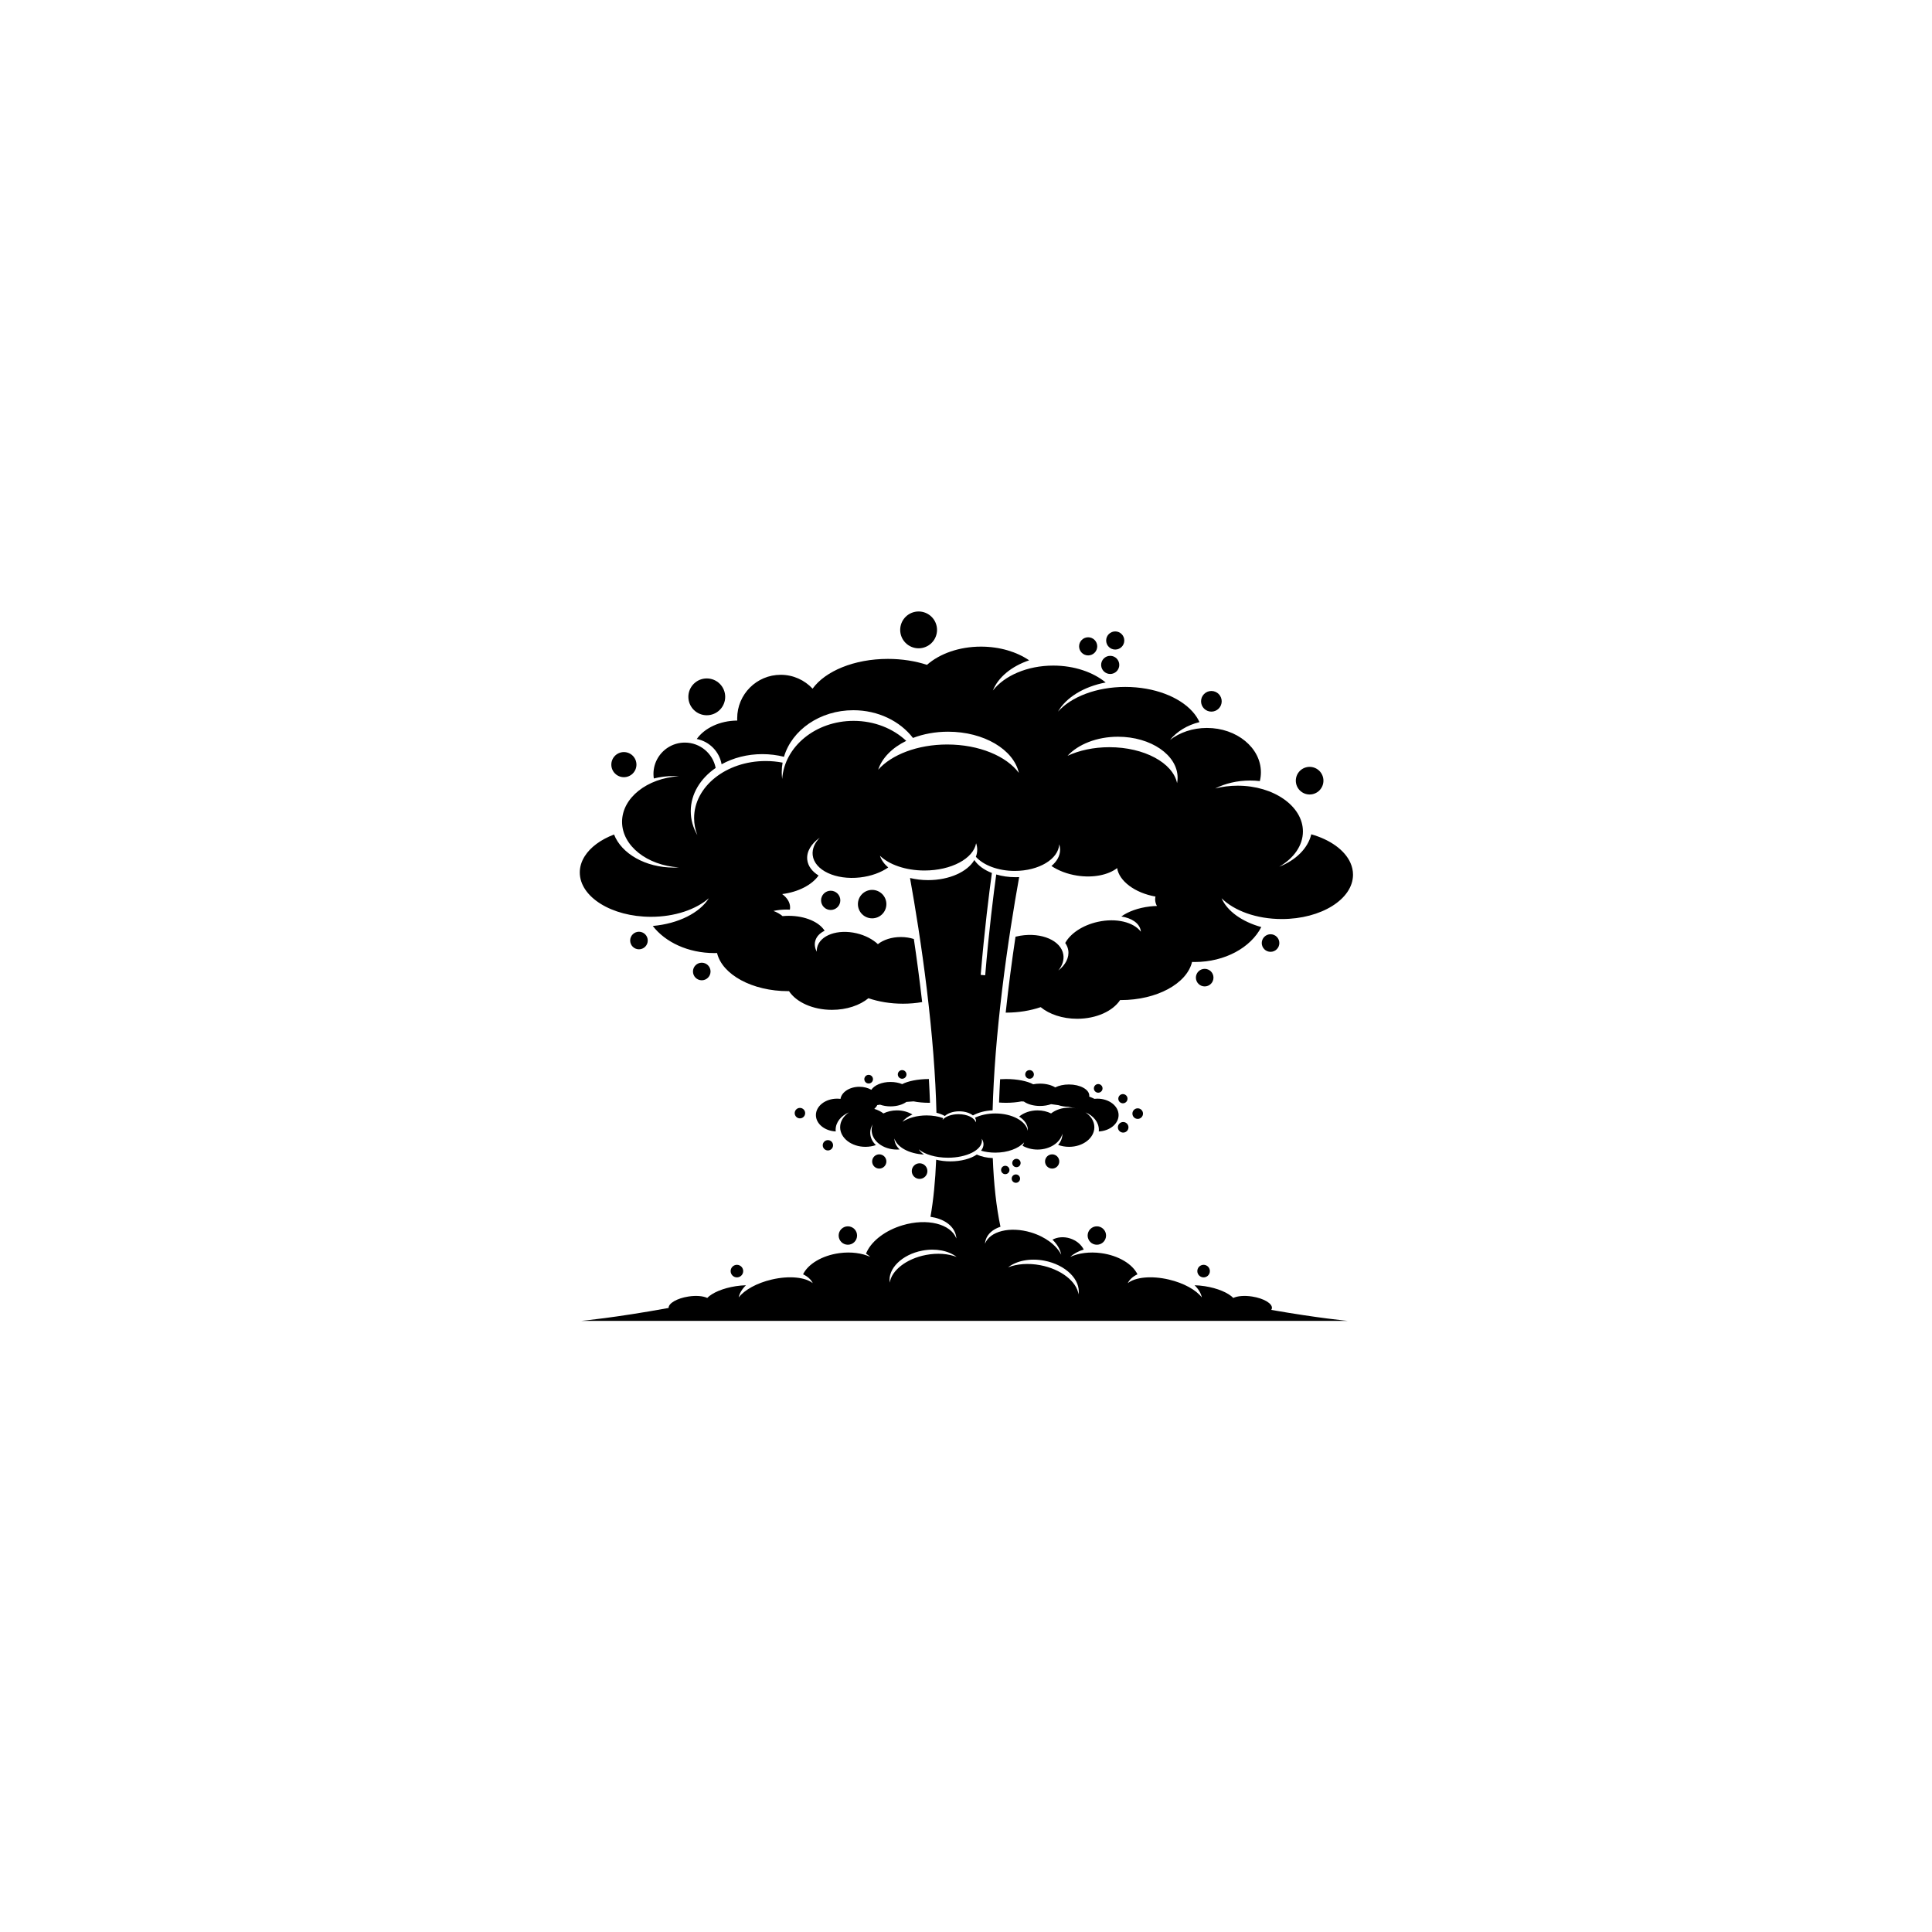 <?xml version="1.0" encoding="UTF-8"?><svg xmlns="http://www.w3.org/2000/svg" xmlns:xlink="http://www.w3.org/1999/xlink" width="768" zoomAndPan="magnify" viewBox="0 0 768 768" height="768" preserveAspectRatio="xMidYMid meet" version="1.0"><defs><clipPath id="clip-0"><path d="M 230.398 458 L 536 458 L 536 525.07 L 230.398 525.07 Z M 230.398 458 " clip-rule="nonzero"/></clipPath><clipPath id="clip-1"><path d="M 230.398 257 L 537.898 257 L 537.898 405 L 230.398 405 Z M 230.398 257 " clip-rule="nonzero"/></clipPath><clipPath id="clip-2"><path d="M 357 243.07 L 373 243.07 L 373 258 L 357 258 Z M 357 243.07 " clip-rule="nonzero"/></clipPath></defs><g clip-path="url(#clip-0)"><path fill="rgb(0%, 0%, 0%)" d="M 421.84 498.758 C 420.02 495.074 415.57 491.629 409.801 489.902 C 401.473 487.414 393.465 489.426 391.551 494.391 C 391.582 493.91 391.664 493.434 391.805 492.965 C 392.555 490.457 394.738 488.625 397.699 487.648 C 396.059 479.883 395.039 470.773 394.648 460.352 C 392.289 460.277 390.105 459.777 388.285 458.961 C 385.883 460.602 382.078 461.66 377.797 461.66 C 375.773 461.66 373.855 461.422 372.141 461 C 371.801 469.441 371.051 477.02 369.879 483.699 C 374.895 484.43 378.754 486.898 379.879 490.652 C 380.043 491.203 380.141 491.762 380.18 492.324 C 377.93 486.504 368.539 484.141 358.77 487.062 C 352 489.082 346.781 493.129 344.648 497.449 C 344.504 497.746 344.367 498.043 344.25 498.344 C 344.867 498.73 345.434 499.16 345.934 499.625 C 342.676 498.133 338.332 497.516 333.703 498.137 C 326.77 499.066 321.191 502.492 319.234 506.559 C 321.027 507.402 322.379 508.602 323.086 510.082 C 320.137 507.699 313.715 507.008 306.754 508.641 C 300.762 510.043 295.902 512.805 293.648 515.742 C 293.98 514.074 294.992 512.41 296.531 510.91 C 295.238 510.945 293.875 511.066 292.477 511.281 C 287.375 512.066 283.125 513.906 281.137 515.949 C 279.523 515.176 276.738 514.914 273.656 515.391 C 269.141 516.086 265.691 518.094 265.785 519.93 C 244.477 523.84 230.973 525.074 230.973 525.074 L 535.848 525.074 C 535.848 525.074 524.148 524.004 505.344 520.703 C 505.477 520.508 505.57 520.301 505.602 520.074 C 505.891 518.203 502.367 516.102 497.734 515.391 C 494.656 514.914 491.867 515.176 490.254 515.949 C 488.266 513.906 484.016 512.066 478.918 511.281 C 477.516 511.066 476.152 510.945 474.859 510.91 C 476.398 512.41 477.41 514.074 477.742 515.742 C 475.492 512.805 470.629 510.043 464.641 508.641 C 457.676 507.008 451.254 507.699 448.305 510.082 C 449.012 508.602 450.363 507.402 452.16 506.559 C 450.199 502.492 444.621 499.066 437.691 498.137 C 433.059 497.516 428.715 498.133 425.457 499.625 C 426.828 498.352 428.668 497.352 430.805 496.715 C 429.82 494.77 427.91 493.113 425.426 492.309 C 422.895 491.488 420.324 491.738 418.375 492.785 C 420.254 494.617 421.484 496.691 421.84 498.758 Z M 428.738 514.531 C 427.977 509.414 421.789 504.512 413.562 502.941 C 408.781 502.027 404.227 502.418 400.738 503.781 C 404.059 501.188 409.438 500.051 415.133 501.137 C 423.629 502.758 429.648 508.719 428.738 514.531 Z M 366.613 497.148 C 372.02 496.117 377.129 497.195 380.281 499.66 C 376.969 498.363 372.645 497.992 368.102 498.859 C 360.289 500.352 354.414 505.008 353.688 509.867 C 352.828 504.348 358.543 498.688 366.613 497.148 Z M 366.613 497.148 " fill-opacity="1" fill-rule="nonzero"/></g><path fill="rgb(0%, 0%, 0%)" d="M 397.133 438.27 C 398.031 438.34 398.965 438.379 399.926 438.379 C 402.148 438.379 404.238 438.176 406.066 437.82 C 406.379 437.84 406.695 437.859 407 437.883 C 408.48 438.945 410.805 439.637 413.434 439.637 C 415.051 439.637 416.555 439.371 417.82 438.922 C 418.836 439.051 419.801 439.184 420.715 439.316 C 421.855 439.699 423.18 439.93 424.602 439.961 C 425.734 440.168 426.75 440.383 427.656 440.594 C 426.797 440.41 425.895 440.305 424.961 440.305 C 422.168 440.305 419.645 441.184 417.82 442.605 C 416.266 441.84 414.422 441.391 412.441 441.391 C 409.555 441.391 406.957 442.336 405.121 443.848 C 407.27 445.234 408.578 447.09 408.578 449.133 C 408.578 449.246 408.574 449.355 408.566 449.469 C 407.789 445.609 402.305 442.617 395.648 442.617 C 392.594 442.617 389.785 443.25 387.566 444.305 C 387.816 444.707 387.961 445.141 387.961 445.594 C 387.961 445.789 387.926 445.98 387.879 446.168 C 387.383 444.324 384.508 442.902 381.027 442.902 C 378.195 442.902 375.762 443.844 374.688 445.184 C 374.73 444.938 374.816 444.699 374.941 444.469 C 373.008 443.785 370.754 443.395 368.348 443.395 C 364.531 443.395 361.094 444.379 358.715 445.945 C 359.641 444.746 361.023 443.742 362.711 443.031 C 361.008 442.004 358.875 441.391 356.551 441.391 C 354.566 441.391 352.727 441.84 351.168 442.605 C 350.156 441.816 348.922 441.199 347.547 440.805 C 348.051 440.352 348.453 439.84 348.73 439.285 C 349.098 439.23 349.469 439.18 349.848 439.125 C 351.066 439.555 352.48 439.801 353.996 439.801 C 356.543 439.801 358.816 439.109 360.316 438.023 C 361.234 437.953 362.184 437.883 363.156 437.816 C 364.988 438.176 367.082 438.379 369.305 438.379 C 369.434 438.379 369.559 438.375 369.684 438.375 C 369.574 435.246 369.43 432.09 369.246 428.93 C 364.852 428.938 360.977 429.738 358.637 430.957 C 357.316 430.414 355.719 430.094 353.996 430.094 C 350.512 430.094 347.547 431.391 346.371 433.211 C 345.074 432.461 343.426 432.012 341.629 432.012 C 337.738 432.012 334.535 434.117 334.113 436.828 C 333.676 436.773 333.227 436.734 332.766 436.734 C 328.109 436.734 324.336 439.66 324.336 443.266 C 324.336 446.727 327.816 449.551 332.215 449.77 C 332.195 449.559 332.176 449.348 332.176 449.133 C 332.176 446.121 334.328 443.508 337.492 442.18 C 335.34 443.609 333.969 445.727 333.969 448.094 C 333.969 452.395 338.477 455.883 344.031 455.883 C 345.512 455.883 346.91 455.629 348.176 455.188 C 346.773 453.848 345.93 452.145 345.93 450.285 C 345.93 449.086 346.289 447.953 346.914 446.938 C 346.641 447.645 346.488 448.398 346.488 449.18 C 346.488 453.48 350.992 456.969 356.551 456.969 C 356.906 456.969 357.262 456.953 357.609 456.926 C 356.309 455.684 355.551 454.191 355.547 452.582 C 356.59 456.012 361.375 458.656 367.281 458.945 C 366.391 458.332 365.695 457.641 365.238 456.891 C 367.598 458.883 371.906 460.211 376.836 460.211 C 384.293 460.211 390.34 457.164 390.34 453.402 C 390.34 453.148 390.312 452.902 390.258 452.66 C 390.707 453.344 390.957 454.082 390.957 454.848 C 390.957 455.758 390.609 456.625 389.98 457.418 C 391.695 457.918 393.617 458.195 395.648 458.195 C 400.598 458.195 404.902 456.539 407.105 454.105 C 406.961 454.57 406.746 455.016 406.48 455.445 C 408.152 456.398 410.207 456.969 412.441 456.969 C 417.324 456.969 421.395 454.273 422.309 450.699 C 422.309 450.727 422.312 450.754 422.312 450.785 C 422.312 452.387 421.688 453.875 420.617 455.113 C 421.934 455.602 423.402 455.883 424.957 455.883 C 430.516 455.883 435.02 452.395 435.02 448.094 C 435.02 445.723 433.648 443.605 431.496 442.18 C 434.66 443.508 436.816 446.121 436.816 449.133 C 436.816 449.348 436.793 449.559 436.773 449.77 C 441.172 449.551 444.656 446.727 444.656 443.262 C 444.656 439.656 440.879 436.734 436.223 436.734 C 435.824 436.734 435.43 436.766 435.043 436.805 C 434.449 436.504 433.762 436.207 432.969 435.922 C 432.988 435.793 433.004 435.66 433.004 435.527 C 433.004 433.078 429.383 431.094 424.914 431.094 C 422.816 431.094 420.91 431.535 419.473 432.254 C 417.992 431.34 415.836 430.758 413.43 430.758 C 412.477 430.758 411.566 430.855 410.719 431.02 C 408.383 429.758 404.422 428.93 399.922 428.93 C 399.117 428.93 398.328 428.957 397.562 429.008 C 397.387 432.109 397.242 435.199 397.133 438.27 Z M 428.43 440.781 C 428.43 440.785 428.426 440.785 428.426 440.789 C 428.359 440.77 428.297 440.75 428.23 440.73 C 428.297 440.75 428.363 440.766 428.43 440.781 Z M 428.43 440.781 " fill-opacity="1" fill-rule="nonzero"/><g clip-path="url(#clip-1)"><path fill="rgb(0%, 0%, 0%)" d="M 258.766 364.445 C 268.262 364.445 276.656 361.527 281.789 357.055 C 278.145 362.863 269.703 367.176 259.492 368.086 C 264.457 374.539 273.555 378.859 283.961 378.859 C 284.324 378.859 284.684 378.852 285.039 378.84 C 287.094 387.418 298.984 394 313.348 394 C 313.445 394 313.543 393.992 313.641 393.992 C 316.523 398.371 323.082 401.43 330.715 401.43 C 336.57 401.43 341.797 399.625 345.215 396.809 C 349.289 398.199 353.969 398.988 358.945 398.988 C 361.586 398.988 364.141 398.762 366.57 398.344 C 365.566 389.531 364.426 381.055 363.27 373.27 C 361.711 372.773 359.965 372.484 358.117 372.484 C 354.438 372.484 351.152 373.586 348.977 375.316 C 346.902 373.383 343.957 371.812 340.516 371 C 333.004 369.23 325.98 371.75 324.828 376.633 C 324.695 377.195 324.652 377.762 324.68 378.332 C 323.973 376.992 323.715 375.574 324.039 374.199 C 324.473 372.367 325.852 370.918 327.797 369.992 C 325.668 366.527 320.078 364.055 313.516 364.055 C 312.691 364.055 311.879 364.098 311.09 364.172 C 310.094 363.336 308.863 362.637 307.453 362.109 C 309.086 361.754 310.848 361.562 312.684 361.562 C 313.125 361.562 313.555 361.574 313.984 361.598 C 314.043 361.293 314.07 360.984 314.07 360.676 C 314.07 358.699 312.902 356.875 310.926 355.406 C 317.441 354.59 322.84 351.68 325.395 348.027 C 322.848 346.453 321.184 344.289 320.898 341.766 C 320.531 338.543 322.48 335.391 325.871 332.992 C 323.848 335.062 322.781 337.48 323.059 339.938 C 323.742 345.934 332.164 349.898 341.875 348.797 C 346.281 348.297 350.191 346.836 353.086 344.832 C 351.492 343.465 350.348 341.879 349.789 340.164 C 353.398 343.684 359.973 346.039 367.492 346.039 C 378.16 346.039 386.938 341.293 388.016 335.211 C 388.305 336.039 388.461 336.895 388.461 337.777 C 388.461 338.746 388.27 339.688 387.922 340.594 C 390.945 343.941 396.734 346.203 403.383 346.203 C 412.969 346.203 420.773 341.496 421.062 335.617 C 421.289 336.316 421.41 337.035 421.41 337.773 C 421.41 340.199 420.129 342.434 417.969 344.246 C 420.684 346.07 424.199 347.449 428.152 348.066 C 434.594 349.074 440.555 347.805 444.086 345.078 C 444.848 350.18 451.086 354.945 459.324 356.398 C 459.242 356.762 459.188 357.133 459.188 357.516 C 459.188 358.438 459.449 359.32 459.902 360.137 C 458.973 360.16 458.02 360.227 457.051 360.34 C 452.434 360.883 448.406 362.379 445.75 364.312 C 449.789 364.945 452.793 366.895 453.418 369.723 C 453.465 369.938 453.492 370.152 453.512 370.367 C 450.621 366.559 443.746 364.824 436.406 366.445 C 430.316 367.789 425.488 371.098 423.441 374.852 C 424.055 375.707 424.469 376.66 424.641 377.695 C 425.121 380.625 423.551 383.566 420.707 385.797 C 422.285 383.844 423.043 381.637 422.684 379.441 C 421.777 373.91 414.121 370.562 405.586 371.961 C 404.938 372.066 404.301 372.199 403.68 372.355 C 402.293 381.609 400.922 391.871 399.777 402.535 C 399.836 402.535 399.895 402.535 399.953 402.535 C 404.93 402.535 409.609 401.746 413.688 400.355 C 417.102 403.172 422.328 404.977 428.188 404.977 C 435.82 404.977 442.375 401.918 445.258 397.543 C 445.355 397.543 445.453 397.547 445.551 397.547 C 459.918 397.547 471.809 390.965 473.859 382.387 C 474.219 382.398 474.578 382.41 474.938 382.41 C 486.945 382.41 497.207 376.656 501.387 368.523 C 493.715 366.395 487.848 362.203 485.598 357.074 C 490.605 362.035 499.457 365.332 509.551 365.332 C 525.176 365.332 537.844 357.438 537.844 347.699 C 537.844 346.082 537.488 344.52 536.836 343.035 C 534.605 337.957 528.824 333.797 521.258 331.648 C 519.914 337.242 515.102 341.953 508.512 344.531 C 514.262 341.195 517.93 336.152 517.93 330.512 C 517.93 320.465 506.316 312.324 491.996 312.324 C 488.852 312.324 485.836 312.719 483.047 313.438 C 487.012 311.441 491.801 310.273 496.961 310.273 C 498.27 310.273 499.555 310.348 500.809 310.492 C 501.086 309.363 501.23 308.195 501.23 307 C 501.23 297.262 491.621 289.367 479.762 289.367 C 474.086 289.367 468.93 291.18 465.09 294.137 C 467.84 290.773 471.965 288.23 476.805 287.051 C 476.148 285.582 475.223 284.184 474.055 282.883 C 468.82 277.027 458.809 273.066 447.312 273.066 C 435.816 273.066 425.805 277.027 420.57 282.883 C 423.773 277.277 430.805 272.938 439.531 271.293 C 434.512 267.191 427.043 264.582 418.688 264.582 C 408.336 264.582 399.324 268.586 394.684 274.488 C 396.805 269.199 402.121 264.84 409.102 262.488 C 404.168 259.121 397.414 257.043 389.953 257.043 C 381.246 257.043 373.496 259.875 368.488 264.285 C 363.867 262.777 358.578 261.922 352.953 261.922 C 339.543 261.922 328.027 266.793 323.016 273.758 C 319.855 270.367 315.352 268.242 310.352 268.242 C 300.793 268.242 293.043 275.988 293.043 285.543 C 293.043 285.84 293.051 286.137 293.066 286.434 C 286.086 286.488 280.039 289.445 276.977 293.762 C 282.012 294.746 285.953 298.754 286.848 303.812 C 291.445 301.273 297.023 299.777 303.043 299.777 C 306.039 299.777 308.93 300.152 311.645 300.836 C 314.789 290.195 325.938 282.324 339.211 282.324 C 349.109 282.324 357.82 286.703 362.918 293.344 C 367.043 291.77 371.801 290.863 376.875 290.863 C 391.129 290.863 402.934 297.965 405.008 307.23 C 400.078 300.574 389.191 295.949 376.543 295.949 C 364.707 295.949 354.41 300 349.094 305.973 C 350.625 301.277 354.68 297.227 360.246 294.504 C 355.047 289.617 347.598 286.555 339.32 286.555 C 324.203 286.555 311.844 296.766 310.926 309.656 C 310.816 308.773 310.754 307.879 310.754 306.969 C 310.754 305.672 310.871 304.402 311.094 303.16 C 308.938 302.742 306.688 302.52 304.375 302.52 C 288.656 302.52 275.918 312.676 275.918 325.207 C 275.918 327.562 276.367 329.836 277.207 331.973 C 275.527 329.082 274.586 325.863 274.586 322.465 C 274.586 315.59 278.43 309.434 284.488 305.273 C 283.371 299.527 278.316 295.191 272.242 295.191 C 270.07 295.191 268.031 295.746 266.254 296.719 C 262.387 298.84 259.762 302.945 259.762 307.664 C 259.762 308.273 259.82 308.867 259.902 309.453 C 262.387 308.836 265.039 308.496 267.805 308.496 C 268.508 308.496 269.199 308.523 269.887 308.566 C 257.23 309.348 247.281 317.16 247.281 326.688 C 247.281 336.215 257.23 344.023 269.887 344.805 C 269.199 344.848 268.508 344.875 267.809 344.875 C 256.551 344.875 247.062 339.324 244.094 331.734 C 238.82 333.73 234.688 336.773 232.414 340.398 C 231.168 342.387 230.473 344.551 230.473 346.812 C 230.473 356.551 243.141 364.445 258.766 364.445 Z M 468.117 309.164 C 468.117 309.895 468.039 310.613 467.906 311.316 C 466.258 303.262 454.84 297.023 440.992 297.023 C 434.727 297.023 428.961 298.301 424.371 300.445 C 428.574 295.891 435.973 292.863 444.402 292.863 C 457.5 292.863 468.117 300.16 468.117 309.164 Z M 468.117 309.164 " fill-opacity="1" fill-rule="nonzero"/></g><path fill="rgb(0%, 0%, 0%)" d="M 288.277 277.004 C 288.277 277.488 288.23 277.961 288.137 278.434 C 288.043 278.906 287.902 279.363 287.719 279.805 C 287.535 280.25 287.309 280.672 287.043 281.07 C 286.773 281.473 286.473 281.84 286.133 282.18 C 285.793 282.52 285.422 282.824 285.023 283.09 C 284.621 283.359 284.199 283.582 283.758 283.766 C 283.312 283.953 282.855 284.09 282.383 284.184 C 281.91 284.277 281.434 284.324 280.953 284.324 C 280.473 284.324 279.996 284.277 279.527 284.184 C 279.055 284.09 278.598 283.953 278.152 283.766 C 277.707 283.582 277.285 283.359 276.887 283.09 C 276.488 282.824 276.117 282.52 275.777 282.18 C 275.438 281.84 275.133 281.473 274.867 281.07 C 274.598 280.672 274.375 280.25 274.188 279.805 C 274.004 279.363 273.867 278.906 273.773 278.434 C 273.68 277.961 273.633 277.488 273.633 277.004 C 273.633 276.523 273.68 276.051 273.773 275.578 C 273.867 275.105 274.004 274.648 274.188 274.203 C 274.375 273.762 274.598 273.34 274.867 272.941 C 275.133 272.539 275.438 272.172 275.777 271.832 C 276.117 271.492 276.488 271.188 276.887 270.922 C 277.285 270.652 277.707 270.43 278.152 270.242 C 278.598 270.059 279.055 269.922 279.527 269.828 C 279.996 269.734 280.473 269.688 280.953 269.688 C 281.434 269.688 281.91 269.734 282.383 269.828 C 282.855 269.922 283.312 270.059 283.758 270.242 C 284.199 270.43 284.621 270.652 285.023 270.922 C 285.422 271.188 285.793 271.492 286.133 271.832 C 286.473 272.172 286.773 272.539 287.043 272.941 C 287.309 273.34 287.535 273.762 287.719 274.203 C 287.902 274.648 288.043 275.105 288.137 275.578 C 288.23 276.051 288.277 276.523 288.277 277.004 Z M 288.277 277.004 " fill-opacity="1" fill-rule="nonzero"/><g clip-path="url(#clip-2)"><path fill="rgb(0%, 0%, 0%)" d="M 372.484 250.391 C 372.484 250.871 372.438 251.348 372.344 251.82 C 372.25 252.289 372.109 252.746 371.926 253.191 C 371.742 253.637 371.516 254.059 371.25 254.457 C 370.98 254.855 370.68 255.227 370.34 255.566 C 370 255.906 369.629 256.211 369.23 256.477 C 368.828 256.742 368.406 256.969 367.961 257.152 C 367.52 257.336 367.062 257.477 366.59 257.57 C 366.117 257.664 365.641 257.711 365.16 257.711 C 364.68 257.711 364.203 257.664 363.73 257.57 C 363.262 257.477 362.805 257.336 362.359 257.152 C 361.914 256.969 361.492 256.742 361.094 256.477 C 360.691 256.211 360.324 255.906 359.984 255.566 C 359.645 255.227 359.34 254.855 359.074 254.457 C 358.805 254.059 358.578 253.637 358.395 253.191 C 358.211 252.746 358.074 252.289 357.98 251.82 C 357.887 251.348 357.84 250.871 357.84 250.391 C 357.84 249.91 357.887 249.434 357.98 248.965 C 358.074 248.492 358.211 248.035 358.395 247.59 C 358.578 247.145 358.805 246.723 359.074 246.324 C 359.34 245.926 359.645 245.555 359.984 245.215 C 360.324 244.875 360.691 244.574 361.094 244.305 C 361.492 244.039 361.914 243.812 362.359 243.629 C 362.805 243.445 363.262 243.305 363.73 243.211 C 364.203 243.117 364.68 243.07 365.16 243.07 C 365.641 243.07 366.117 243.117 366.59 243.211 C 367.062 243.305 367.52 243.445 367.961 243.629 C 368.406 243.812 368.828 244.039 369.23 244.305 C 369.629 244.574 370 244.875 370.34 245.215 C 370.68 245.555 370.98 245.926 371.25 246.324 C 371.516 246.723 371.742 247.145 371.926 247.59 C 372.109 248.035 372.25 248.492 372.344 248.965 C 372.438 249.434 372.484 249.91 372.484 250.391 Z M 372.484 250.391 " fill-opacity="1" fill-rule="nonzero"/></g><path fill="rgb(0%, 0%, 0%)" d="M 252.996 303.953 C 252.996 304.281 252.965 304.605 252.898 304.926 C 252.836 305.246 252.742 305.559 252.617 305.863 C 252.488 306.164 252.336 306.453 252.152 306.727 C 251.973 306.996 251.766 307.25 251.535 307.48 C 251.301 307.715 251.051 307.918 250.777 308.102 C 250.504 308.285 250.215 308.438 249.914 308.562 C 249.609 308.688 249.297 308.781 248.977 308.848 C 248.656 308.91 248.332 308.941 248.004 308.941 C 247.676 308.941 247.352 308.91 247.031 308.848 C 246.707 308.781 246.395 308.688 246.094 308.562 C 245.789 308.438 245.504 308.285 245.23 308.102 C 244.957 307.918 244.703 307.715 244.473 307.48 C 244.242 307.25 244.035 306.996 243.852 306.727 C 243.672 306.453 243.516 306.164 243.391 305.863 C 243.266 305.559 243.172 305.246 243.105 304.926 C 243.043 304.605 243.012 304.281 243.012 303.953 C 243.012 303.625 243.043 303.301 243.105 302.98 C 243.172 302.656 243.266 302.348 243.391 302.043 C 243.516 301.742 243.672 301.453 243.852 301.18 C 244.035 300.91 244.242 300.656 244.473 300.426 C 244.703 300.191 244.957 299.984 245.23 299.805 C 245.504 299.621 245.789 299.469 246.094 299.344 C 246.395 299.219 246.707 299.121 247.031 299.059 C 247.352 298.996 247.676 298.965 248.004 298.965 C 248.332 298.965 248.656 298.996 248.977 299.059 C 249.297 299.121 249.609 299.219 249.914 299.344 C 250.215 299.469 250.504 299.621 250.777 299.805 C 251.051 299.984 251.301 300.191 251.535 300.426 C 251.766 300.656 251.973 300.91 252.152 301.18 C 252.336 301.453 252.488 301.742 252.617 302.043 C 252.742 302.348 252.836 302.656 252.898 302.98 C 252.965 303.301 252.996 303.625 252.996 303.953 Z M 252.996 303.953 " fill-opacity="1" fill-rule="nonzero"/><path fill="rgb(0%, 0%, 0%)" d="M 485.645 278.781 C 485.645 279.051 485.621 279.316 485.566 279.582 C 485.516 279.844 485.438 280.102 485.332 280.352 C 485.23 280.598 485.105 280.836 484.953 281.059 C 484.805 281.285 484.633 281.492 484.445 281.68 C 484.254 281.871 484.047 282.043 483.82 282.191 C 483.598 282.34 483.359 282.469 483.113 282.57 C 482.863 282.672 482.605 282.75 482.344 282.805 C 482.078 282.855 481.812 282.883 481.543 282.883 C 481.273 282.883 481.004 282.855 480.742 282.805 C 480.477 282.75 480.219 282.672 479.969 282.57 C 479.723 282.469 479.484 282.34 479.262 282.191 C 479.035 282.043 478.828 281.871 478.637 281.68 C 478.449 281.492 478.277 281.285 478.129 281.059 C 477.977 280.836 477.852 280.598 477.75 280.352 C 477.645 280.102 477.566 279.844 477.516 279.582 C 477.461 279.316 477.438 279.051 477.438 278.781 C 477.438 278.512 477.461 278.242 477.516 277.98 C 477.566 277.715 477.645 277.457 477.75 277.211 C 477.852 276.961 477.977 276.723 478.129 276.5 C 478.277 276.277 478.449 276.07 478.637 275.879 C 478.828 275.688 479.035 275.516 479.262 275.367 C 479.484 275.219 479.723 275.09 479.969 274.988 C 480.219 274.887 480.477 274.809 480.742 274.754 C 481.004 274.703 481.273 274.676 481.543 274.676 C 481.812 274.676 482.078 274.703 482.344 274.754 C 482.605 274.809 482.863 274.887 483.113 274.988 C 483.359 275.09 483.598 275.219 483.82 275.367 C 484.047 275.516 484.254 275.688 484.445 275.879 C 484.633 276.07 484.805 276.277 484.953 276.5 C 485.105 276.723 485.23 276.961 485.332 277.211 C 485.438 277.457 485.516 277.715 485.566 277.98 C 485.621 278.242 485.645 278.512 485.645 278.781 Z M 485.645 278.781 " fill-opacity="1" fill-rule="nonzero"/><path fill="rgb(0%, 0%, 0%)" d="M 441.324 267.914 C 441.695 267.914 442.055 267.855 442.391 267.75 C 443.863 267.297 444.93 265.926 444.93 264.309 C 444.93 262.316 443.316 260.703 441.324 260.703 C 439.332 260.703 437.719 262.32 437.719 264.309 C 437.719 264.395 437.727 264.477 437.73 264.562 C 437.863 266.434 439.418 267.914 441.324 267.914 Z M 441.324 267.914 " fill-opacity="1" fill-rule="nonzero"/><path fill="rgb(0%, 0%, 0%)" d="M 446.926 254.605 C 446.926 255.082 446.836 255.543 446.652 255.984 C 446.469 256.426 446.207 256.816 445.871 257.152 C 445.531 257.492 445.141 257.75 444.699 257.934 C 444.258 258.117 443.801 258.207 443.32 258.207 C 442.844 258.207 442.383 258.117 441.941 257.934 C 441.5 257.75 441.109 257.492 440.77 257.152 C 440.434 256.816 440.172 256.426 439.988 255.984 C 439.809 255.543 439.715 255.082 439.715 254.605 C 439.715 254.125 439.809 253.668 439.988 253.227 C 440.172 252.785 440.434 252.395 440.77 252.055 C 441.109 251.719 441.5 251.457 441.941 251.273 C 442.383 251.094 442.844 251 443.32 251 C 443.801 251 444.258 251.094 444.699 251.273 C 445.141 251.457 445.531 251.719 445.871 252.055 C 446.207 252.395 446.469 252.785 446.652 253.227 C 446.836 253.668 446.926 254.125 446.926 254.605 Z M 446.926 254.605 " fill-opacity="1" fill-rule="nonzero"/><path fill="rgb(0%, 0%, 0%)" d="M 436.168 256.934 C 436.168 257.41 436.074 257.871 435.891 258.312 C 435.711 258.754 435.449 259.145 435.109 259.48 C 434.773 259.82 434.383 260.082 433.941 260.262 C 433.5 260.445 433.039 260.539 432.562 260.539 C 432.082 260.539 431.621 260.445 431.18 260.262 C 430.738 260.082 430.352 259.82 430.012 259.48 C 429.672 259.145 429.414 258.754 429.23 258.312 C 429.047 257.871 428.957 257.41 428.957 256.934 C 428.957 256.457 429.047 255.996 429.23 255.555 C 429.414 255.113 429.672 254.723 430.012 254.387 C 430.352 254.047 430.738 253.785 431.18 253.605 C 431.621 253.422 432.082 253.328 432.562 253.328 C 433.039 253.328 433.5 253.422 433.941 253.605 C 434.383 253.785 434.773 254.047 435.109 254.387 C 435.449 254.723 435.711 255.113 435.891 255.555 C 436.074 255.996 436.168 256.457 436.168 256.934 Z M 436.168 256.934 " fill-opacity="1" fill-rule="nonzero"/><path fill="rgb(0%, 0%, 0%)" d="M 526.086 310.328 C 526.086 310.691 526.051 311.047 525.98 311.402 C 525.91 311.754 525.809 312.098 525.668 312.43 C 525.531 312.762 525.363 313.078 525.16 313.379 C 524.961 313.68 524.734 313.957 524.48 314.211 C 524.223 314.465 523.945 314.695 523.648 314.895 C 523.348 315.094 523.031 315.262 522.695 315.402 C 522.363 315.539 522.02 315.645 521.668 315.715 C 521.312 315.785 520.957 315.82 520.594 315.82 C 520.234 315.82 519.879 315.785 519.523 315.715 C 519.172 315.645 518.828 315.539 518.492 315.402 C 518.16 315.262 517.844 315.094 517.543 314.895 C 517.246 314.695 516.969 314.465 516.711 314.211 C 516.457 313.957 516.23 313.68 516.027 313.379 C 515.828 313.078 515.66 312.762 515.523 312.43 C 515.383 312.098 515.281 311.754 515.211 311.402 C 515.141 311.047 515.105 310.691 515.105 310.328 C 515.105 309.969 515.141 309.613 515.211 309.258 C 515.281 308.906 515.383 308.562 515.523 308.23 C 515.66 307.895 515.828 307.578 516.027 307.281 C 516.23 306.98 516.457 306.703 516.711 306.449 C 516.969 306.191 517.246 305.965 517.543 305.766 C 517.844 305.566 518.16 305.395 518.492 305.258 C 518.828 305.121 519.172 305.016 519.523 304.945 C 519.879 304.875 520.234 304.84 520.594 304.84 C 520.957 304.84 521.312 304.875 521.668 304.945 C 522.02 305.016 522.363 305.121 522.695 305.258 C 523.031 305.395 523.348 305.566 523.648 305.766 C 523.945 305.965 524.223 306.191 524.48 306.449 C 524.734 306.703 524.961 306.98 525.16 307.281 C 525.363 307.578 525.531 307.895 525.668 308.23 C 525.809 308.562 525.91 308.906 525.98 309.258 C 526.051 309.613 526.086 309.969 526.086 310.328 Z M 526.086 310.328 " fill-opacity="1" fill-rule="nonzero"/><path fill="rgb(0%, 0%, 0%)" d="M 282.453 386.18 C 282.453 386.645 282.363 387.09 282.188 387.52 C 282.012 387.945 281.758 388.324 281.43 388.652 C 281.102 388.98 280.723 389.23 280.297 389.41 C 279.867 389.586 279.422 389.676 278.961 389.676 C 278.496 389.676 278.051 389.586 277.621 389.41 C 277.195 389.23 276.816 388.98 276.488 388.652 C 276.16 388.324 275.906 387.945 275.73 387.52 C 275.555 387.09 275.465 386.645 275.465 386.18 C 275.465 385.719 275.555 385.273 275.73 384.844 C 275.906 384.418 276.16 384.039 276.488 383.711 C 276.816 383.383 277.195 383.133 277.621 382.953 C 278.051 382.777 278.496 382.688 278.961 382.688 C 279.422 382.688 279.867 382.777 280.297 382.953 C 280.723 383.133 281.102 383.383 281.43 383.711 C 281.758 384.039 282.012 384.418 282.188 384.844 C 282.363 385.273 282.453 385.719 282.453 386.18 Z M 282.453 386.18 " fill-opacity="1" fill-rule="nonzero"/><path fill="rgb(0%, 0%, 0%)" d="M 482.375 388.621 C 482.375 389.082 482.285 389.531 482.109 389.957 C 481.934 390.387 481.68 390.762 481.352 391.09 C 481.023 391.418 480.645 391.672 480.219 391.848 C 479.789 392.023 479.344 392.113 478.879 392.113 C 478.418 392.113 477.973 392.023 477.543 391.848 C 477.113 391.672 476.738 391.418 476.41 391.09 C 476.082 390.762 475.828 390.387 475.652 389.957 C 475.473 389.531 475.387 389.082 475.387 388.621 C 475.387 388.156 475.473 387.711 475.652 387.285 C 475.828 386.855 476.082 386.477 476.41 386.148 C 476.738 385.824 477.113 385.57 477.543 385.395 C 477.973 385.215 478.418 385.129 478.879 385.129 C 479.344 385.129 479.789 385.215 480.219 385.395 C 480.645 385.57 481.023 385.824 481.352 386.148 C 481.68 386.477 481.934 386.855 482.109 387.285 C 482.285 387.711 482.375 388.156 482.375 388.621 Z M 482.375 388.621 " fill-opacity="1" fill-rule="nonzero"/><path fill="rgb(0%, 0%, 0%)" d="M 508.559 374.871 C 508.559 375.332 508.469 375.777 508.293 376.207 C 508.113 376.637 507.863 377.012 507.535 377.34 C 507.207 377.668 506.828 377.922 506.402 378.098 C 505.973 378.273 505.527 378.363 505.062 378.363 C 504.598 378.363 504.152 378.273 503.727 378.098 C 503.297 377.922 502.918 377.668 502.59 377.34 C 502.266 377.012 502.012 376.637 501.836 376.207 C 501.656 375.777 501.566 375.332 501.566 374.871 C 501.566 374.406 501.656 373.961 501.836 373.531 C 502.012 373.105 502.266 372.727 502.59 372.398 C 502.918 372.07 503.297 371.82 503.727 371.641 C 504.152 371.465 504.598 371.375 505.062 371.375 C 505.527 371.375 505.973 371.465 506.402 371.641 C 506.828 371.82 507.207 372.07 507.535 372.398 C 507.863 372.727 508.113 373.105 508.293 373.531 C 508.469 373.961 508.559 374.406 508.559 374.871 Z M 508.559 374.871 " fill-opacity="1" fill-rule="nonzero"/><path fill="rgb(0%, 0%, 0%)" d="M 257.492 373.871 C 257.492 374.336 257.402 374.781 257.227 375.207 C 257.047 375.637 256.797 376.016 256.469 376.34 C 256.141 376.668 255.762 376.922 255.332 377.098 C 254.906 377.277 254.461 377.363 253.996 377.363 C 253.531 377.363 253.086 377.277 252.66 377.098 C 252.23 376.922 251.852 376.668 251.523 376.34 C 251.195 376.016 250.945 375.637 250.766 375.207 C 250.59 374.781 250.5 374.336 250.5 373.871 C 250.5 373.41 250.59 372.961 250.766 372.535 C 250.945 372.105 251.195 371.73 251.523 371.402 C 251.852 371.074 252.23 370.82 252.66 370.645 C 253.086 370.469 253.531 370.379 253.996 370.379 C 254.461 370.379 254.906 370.469 255.332 370.645 C 255.762 370.82 256.141 371.074 256.469 371.402 C 256.797 371.73 257.047 372.105 257.227 372.535 C 257.402 372.961 257.492 373.41 257.492 373.871 Z M 257.492 373.871 " fill-opacity="1" fill-rule="nonzero"/><path fill="rgb(0%, 0%, 0%)" d="M 398.387 393.266 C 400.488 375.906 403.082 360.074 405.133 348.66 C 404.664 348.684 404.191 348.699 403.715 348.699 C 400.957 348.699 398.344 348.309 396.02 347.613 C 394.969 355.273 393.105 369.984 391.633 387.688 L 389.844 387.539 C 391.344 369.531 393.246 354.602 394.289 347.02 C 391.168 345.805 388.707 344.004 387.309 341.871 C 384.598 346.531 377.395 349.863 368.934 349.863 C 366.395 349.863 363.969 349.559 361.746 349.016 C 363.785 360.398 366.348 376.086 368.426 393.266 C 370.637 411.52 371.91 427.895 372.254 442.34 C 373.484 442.641 374.617 443.074 375.598 443.629 C 376.762 442.516 378.879 441.766 381.305 441.766 C 383.559 441.766 385.551 442.414 386.754 443.398 C 388.848 442.246 391.57 441.5 394.582 441.367 C 394.961 427.156 396.227 411.109 398.387 393.266 Z M 398.387 393.266 " fill-opacity="1" fill-rule="nonzero"/><path fill="rgb(0%, 0%, 0%)" d="M 352.348 359.398 C 352.348 359.77 352.312 360.141 352.238 360.504 C 352.168 360.867 352.059 361.223 351.918 361.562 C 351.777 361.906 351.602 362.234 351.395 362.543 C 351.188 362.852 350.953 363.137 350.691 363.398 C 350.43 363.66 350.145 363.895 349.832 364.102 C 349.523 364.309 349.199 364.484 348.855 364.625 C 348.512 364.766 348.16 364.875 347.793 364.945 C 347.43 365.02 347.062 365.055 346.691 365.055 C 346.32 365.055 345.949 365.02 345.586 364.945 C 345.223 364.875 344.867 364.766 344.523 364.625 C 344.184 364.484 343.855 364.309 343.547 364.102 C 343.238 363.895 342.953 363.66 342.691 363.398 C 342.426 363.137 342.191 362.852 341.984 362.543 C 341.781 362.234 341.605 361.906 341.465 361.562 C 341.32 361.223 341.215 360.867 341.141 360.504 C 341.07 360.141 341.031 359.77 341.031 359.398 C 341.031 359.027 341.07 358.66 341.141 358.297 C 341.215 357.934 341.32 357.578 341.465 357.234 C 341.605 356.895 341.781 356.566 341.984 356.258 C 342.191 355.949 342.426 355.664 342.691 355.402 C 342.953 355.137 343.238 354.902 343.547 354.699 C 343.855 354.492 344.184 354.316 344.523 354.176 C 344.867 354.031 345.223 353.926 345.586 353.852 C 345.949 353.781 346.32 353.746 346.691 353.746 C 347.062 353.746 347.43 353.781 347.793 353.852 C 348.16 353.926 348.512 354.031 348.855 354.176 C 349.199 354.316 349.523 354.492 349.832 354.699 C 350.145 354.902 350.43 355.137 350.691 355.402 C 350.953 355.664 351.188 355.949 351.395 356.258 C 351.602 356.566 351.777 356.895 351.918 357.234 C 352.059 357.578 352.168 357.934 352.238 358.297 C 352.312 358.66 352.348 359.027 352.348 359.398 Z M 352.348 359.398 " fill-opacity="1" fill-rule="nonzero"/><path fill="rgb(0%, 0%, 0%)" d="M 334.043 357.902 C 334.043 358.41 333.945 358.898 333.75 359.367 C 333.559 359.836 333.281 360.25 332.922 360.609 C 332.562 360.969 332.148 361.242 331.68 361.438 C 331.211 361.633 330.723 361.73 330.215 361.73 C 329.707 361.73 329.219 361.633 328.75 361.438 C 328.281 361.242 327.867 360.969 327.508 360.609 C 327.148 360.25 326.875 359.836 326.68 359.367 C 326.484 358.898 326.387 358.41 326.387 357.902 C 326.387 357.395 326.484 356.906 326.68 356.438 C 326.875 355.969 327.148 355.555 327.508 355.199 C 327.867 354.84 328.281 354.562 328.75 354.367 C 329.219 354.172 329.707 354.078 330.215 354.078 C 330.723 354.078 331.211 354.172 331.68 354.367 C 332.148 354.562 332.562 354.84 332.922 355.199 C 333.281 355.555 333.559 355.969 333.75 356.438 C 333.945 356.906 334.043 357.395 334.043 357.902 Z M 334.043 357.902 " fill-opacity="1" fill-rule="nonzero"/><path fill="rgb(0%, 0%, 0%)" d="M 360.336 427.102 C 360.336 427.328 360.293 427.547 360.207 427.758 C 360.117 427.969 359.992 428.156 359.832 428.316 C 359.672 428.477 359.484 428.602 359.273 428.688 C 359.062 428.777 358.844 428.82 358.617 428.82 C 358.391 428.82 358.168 428.777 357.957 428.688 C 357.75 428.602 357.562 428.477 357.402 428.316 C 357.238 428.156 357.117 427.969 357.027 427.758 C 356.941 427.547 356.898 427.328 356.898 427.102 C 356.898 426.871 356.941 426.652 357.027 426.441 C 357.117 426.234 357.238 426.047 357.402 425.887 C 357.562 425.723 357.75 425.602 357.957 425.512 C 358.168 425.426 358.391 425.383 358.617 425.383 C 358.844 425.383 359.062 425.426 359.273 425.512 C 359.484 425.602 359.672 425.723 359.832 425.887 C 359.992 426.047 360.117 426.234 360.207 426.441 C 360.293 426.652 360.336 426.871 360.336 427.102 Z M 360.336 427.102 " fill-opacity="1" fill-rule="nonzero"/><path fill="rgb(0%, 0%, 0%)" d="M 438.273 432.645 C 438.273 432.875 438.23 433.094 438.145 433.305 C 438.055 433.516 437.934 433.699 437.77 433.859 C 437.609 434.023 437.426 434.148 437.215 434.234 C 437.004 434.32 436.781 434.363 436.555 434.363 C 436.328 434.363 436.109 434.32 435.898 434.234 C 435.688 434.148 435.5 434.023 435.34 433.863 C 435.18 433.699 435.055 433.516 434.965 433.305 C 434.879 433.094 434.836 432.875 434.836 432.645 C 434.836 432.418 434.879 432.199 434.965 431.988 C 435.055 431.777 435.18 431.59 435.34 431.43 C 435.5 431.27 435.688 431.145 435.898 431.059 C 436.109 430.969 436.328 430.926 436.555 430.926 C 436.781 430.926 437.004 430.969 437.215 431.059 C 437.426 431.145 437.609 431.27 437.77 431.43 C 437.934 431.59 438.055 431.777 438.145 431.988 C 438.23 432.199 438.273 432.418 438.273 432.645 Z M 438.273 432.645 " fill-opacity="1" fill-rule="nonzero"/><path fill="rgb(0%, 0%, 0%)" d="M 410.984 427.102 C 410.984 427.328 410.938 427.547 410.852 427.758 C 410.766 427.969 410.641 428.156 410.48 428.316 C 410.316 428.477 410.133 428.602 409.922 428.688 C 409.711 428.777 409.492 428.82 409.262 428.82 C 409.035 428.82 408.816 428.777 408.605 428.688 C 408.395 428.602 408.207 428.477 408.047 428.316 C 407.887 428.156 407.762 427.969 407.676 427.758 C 407.586 427.547 407.543 427.328 407.543 427.102 C 407.543 426.871 407.586 426.652 407.676 426.441 C 407.762 426.234 407.887 426.047 408.047 425.887 C 408.207 425.723 408.395 425.602 408.605 425.512 C 408.816 425.426 409.035 425.383 409.262 425.383 C 409.492 425.383 409.711 425.426 409.922 425.512 C 410.133 425.602 410.316 425.723 410.48 425.887 C 410.641 426.047 410.766 426.234 410.852 426.441 C 410.938 426.652 410.984 426.871 410.984 427.102 Z M 410.984 427.102 " fill-opacity="1" fill-rule="nonzero"/><path fill="rgb(0%, 0%, 0%)" d="M 347.023 428.988 C 347.023 429.215 346.98 429.434 346.891 429.645 C 346.805 429.855 346.68 430.039 346.52 430.203 C 346.359 430.363 346.172 430.488 345.961 430.574 C 345.75 430.66 345.531 430.707 345.305 430.707 C 345.074 430.707 344.855 430.66 344.645 430.574 C 344.434 430.488 344.25 430.363 344.086 430.203 C 343.926 430.039 343.801 429.855 343.715 429.645 C 343.629 429.434 343.582 429.215 343.582 428.988 C 343.582 428.758 343.629 428.539 343.715 428.328 C 343.801 428.117 343.926 427.934 344.086 427.77 C 344.25 427.609 344.434 427.484 344.645 427.398 C 344.855 427.312 345.074 427.27 345.305 427.27 C 345.531 427.27 345.75 427.312 345.961 427.398 C 346.172 427.484 346.359 427.609 346.52 427.77 C 346.68 427.934 346.805 428.117 346.891 428.328 C 346.98 428.539 347.023 428.758 347.023 428.988 Z M 347.023 428.988 " fill-opacity="1" fill-rule="nonzero"/><path fill="rgb(0%, 0%, 0%)" d="M 352.348 461.699 C 352.348 462.074 352.277 462.438 352.133 462.781 C 351.988 463.129 351.785 463.434 351.52 463.699 C 351.254 463.965 350.949 464.168 350.602 464.312 C 350.254 464.457 349.895 464.527 349.52 464.527 C 349.145 464.527 348.785 464.457 348.438 464.312 C 348.09 464.168 347.785 463.965 347.52 463.699 C 347.254 463.434 347.051 463.129 346.906 462.781 C 346.762 462.438 346.691 462.074 346.691 461.699 C 346.691 461.324 346.762 460.965 346.906 460.617 C 347.051 460.273 347.254 459.965 347.52 459.699 C 347.785 459.438 348.09 459.23 348.438 459.086 C 348.785 458.945 349.145 458.871 349.52 458.871 C 349.895 458.871 350.254 458.945 350.602 459.086 C 350.949 459.23 351.254 459.438 351.52 459.699 C 351.785 459.965 351.988 460.273 352.133 460.617 C 352.277 460.965 352.348 461.324 352.348 461.699 Z M 352.348 461.699 " fill-opacity="1" fill-rule="nonzero"/><path fill="rgb(0%, 0%, 0%)" d="M 331.156 455.27 C 331.156 455.539 331.105 455.801 331 456.055 C 330.898 456.305 330.75 456.527 330.559 456.719 C 330.363 456.91 330.141 457.059 329.891 457.164 C 329.641 457.27 329.379 457.32 329.105 457.32 C 328.832 457.32 328.57 457.27 328.32 457.164 C 328.066 457.059 327.848 456.91 327.652 456.719 C 327.461 456.527 327.312 456.305 327.207 456.055 C 327.105 455.801 327.051 455.539 327.051 455.27 C 327.051 454.996 327.105 454.734 327.207 454.484 C 327.312 454.23 327.461 454.008 327.652 453.816 C 327.848 453.625 328.066 453.477 328.32 453.371 C 328.57 453.27 328.832 453.215 329.105 453.215 C 329.379 453.215 329.641 453.27 329.891 453.371 C 330.141 453.477 330.363 453.625 330.559 453.816 C 330.75 454.008 330.898 454.23 331 454.484 C 331.105 454.734 331.156 454.996 331.156 455.27 Z M 331.156 455.27 " fill-opacity="1" fill-rule="nonzero"/><path fill="rgb(0%, 0%, 0%)" d="M 421.078 461.699 C 421.078 462.074 421.008 462.438 420.863 462.781 C 420.719 463.129 420.516 463.434 420.25 463.699 C 419.984 463.965 419.68 464.168 419.332 464.312 C 418.984 464.457 418.625 464.527 418.25 464.527 C 417.875 464.527 417.512 464.457 417.168 464.312 C 416.82 464.168 416.516 463.965 416.25 463.699 C 415.984 463.434 415.777 463.129 415.637 462.781 C 415.492 462.438 415.422 462.074 415.422 461.699 C 415.422 461.324 415.492 460.965 415.637 460.617 C 415.777 460.273 415.984 459.965 416.25 459.699 C 416.516 459.438 416.82 459.23 417.168 459.086 C 417.512 458.945 417.875 458.871 418.25 458.871 C 418.625 458.871 418.984 458.945 419.332 459.086 C 419.68 459.23 419.984 459.438 420.25 459.699 C 420.516 459.965 420.719 460.273 420.863 460.617 C 421.008 460.965 421.078 461.324 421.078 461.699 Z M 421.078 461.699 " fill-opacity="1" fill-rule="nonzero"/><path fill="rgb(0%, 0%, 0%)" d="M 320.062 442.488 C 320.062 442.762 320.012 443.027 319.906 443.285 C 319.801 443.539 319.648 443.762 319.453 443.957 C 319.258 444.152 319.035 444.305 318.781 444.41 C 318.523 444.516 318.258 444.566 317.984 444.566 C 317.707 444.566 317.441 444.516 317.188 444.41 C 316.934 444.305 316.707 444.152 316.512 443.957 C 316.316 443.762 316.168 443.539 316.062 443.285 C 315.957 443.027 315.902 442.762 315.902 442.488 C 315.902 442.211 315.957 441.945 316.062 441.691 C 316.168 441.438 316.316 441.211 316.512 441.02 C 316.707 440.824 316.934 440.672 317.188 440.566 C 317.441 440.461 317.707 440.41 317.984 440.41 C 318.258 440.41 318.523 440.461 318.781 440.566 C 319.035 440.672 319.258 440.824 319.453 441.02 C 319.648 441.211 319.801 441.438 319.906 441.691 C 320.012 441.945 320.062 442.211 320.062 442.488 Z M 320.062 442.488 " fill-opacity="1" fill-rule="nonzero"/><path fill="rgb(0%, 0%, 0%)" d="M 448.582 448.121 C 448.582 448.398 448.531 448.668 448.422 448.926 C 448.316 449.184 448.164 449.41 447.969 449.605 C 447.77 449.805 447.543 449.957 447.285 450.062 C 447.027 450.168 446.758 450.223 446.48 450.223 C 446.203 450.223 445.934 450.168 445.676 450.062 C 445.418 449.957 445.191 449.805 444.992 449.605 C 444.797 449.41 444.645 449.184 444.535 448.926 C 444.43 448.668 444.375 448.398 444.379 448.121 C 444.375 447.84 444.43 447.574 444.535 447.316 C 444.645 447.059 444.797 446.832 444.992 446.633 C 445.191 446.438 445.418 446.285 445.676 446.176 C 445.934 446.07 446.203 446.02 446.48 446.02 C 446.758 446.02 447.027 446.07 447.285 446.176 C 447.543 446.285 447.77 446.438 447.969 446.633 C 448.164 446.832 448.316 447.059 448.422 447.316 C 448.531 447.574 448.582 447.84 448.582 448.121 Z M 448.582 448.121 " fill-opacity="1" fill-rule="nonzero"/><path fill="rgb(0%, 0%, 0%)" d="M 454.359 442.676 C 454.359 442.957 454.305 443.223 454.199 443.48 C 454.09 443.738 453.941 443.965 453.742 444.164 C 453.547 444.359 453.316 444.512 453.059 444.621 C 452.801 444.727 452.535 444.781 452.254 444.781 C 451.977 444.781 451.707 444.727 451.449 444.621 C 451.191 444.512 450.965 444.359 450.77 444.164 C 450.57 443.965 450.418 443.738 450.312 443.48 C 450.203 443.223 450.152 442.957 450.152 442.676 C 450.152 442.398 450.203 442.129 450.312 441.871 C 450.418 441.613 450.57 441.387 450.77 441.191 C 450.965 440.992 451.191 440.84 451.449 440.734 C 451.707 440.629 451.977 440.574 452.254 440.574 C 452.535 440.574 452.801 440.629 453.059 440.734 C 453.316 440.84 453.547 440.992 453.742 441.191 C 453.941 441.387 454.09 441.613 454.199 441.871 C 454.305 442.129 454.359 442.398 454.359 442.676 Z M 454.359 442.676 " fill-opacity="1" fill-rule="nonzero"/><path fill="rgb(0%, 0%, 0%)" d="M 448.203 436.75 C 448.203 436.992 448.156 437.227 448.066 437.449 C 447.973 437.672 447.84 437.871 447.668 438.043 C 447.496 438.215 447.297 438.348 447.074 438.438 C 446.852 438.531 446.617 438.578 446.375 438.578 C 446.129 438.578 445.898 438.531 445.672 438.438 C 445.449 438.348 445.25 438.215 445.078 438.043 C 444.906 437.871 444.773 437.672 444.684 437.449 C 444.59 437.227 444.543 436.992 444.543 436.75 C 444.543 436.508 444.59 436.273 444.684 436.047 C 444.773 435.824 444.906 435.625 445.078 435.453 C 445.25 435.281 445.449 435.152 445.672 435.059 C 445.898 434.965 446.129 434.918 446.375 434.918 C 446.617 434.918 446.852 434.965 447.074 435.059 C 447.297 435.152 447.496 435.281 447.668 435.453 C 447.84 435.625 447.973 435.824 448.066 436.047 C 448.156 436.273 448.203 436.508 448.203 436.75 Z M 448.203 436.75 " fill-opacity="1" fill-rule="nonzero"/><path fill="rgb(0%, 0%, 0%)" d="M 368.656 465.527 C 368.656 465.938 368.578 466.332 368.422 466.715 C 368.262 467.094 368.039 467.43 367.746 467.723 C 367.457 468.012 367.121 468.238 366.738 468.395 C 366.359 468.551 365.961 468.629 365.551 468.629 C 365.137 468.629 364.742 468.551 364.363 468.395 C 363.98 468.238 363.645 468.012 363.355 467.723 C 363.062 467.43 362.84 467.094 362.68 466.715 C 362.523 466.332 362.445 465.938 362.445 465.527 C 362.445 465.113 362.523 464.719 362.68 464.336 C 362.84 463.957 363.062 463.621 363.355 463.332 C 363.645 463.039 363.98 462.816 364.363 462.656 C 364.742 462.5 365.137 462.422 365.551 462.422 C 365.961 462.422 366.359 462.5 366.738 462.656 C 367.121 462.816 367.457 463.039 367.746 463.332 C 368.039 463.621 368.262 463.957 368.422 464.336 C 368.578 464.719 368.656 465.113 368.656 465.527 Z M 368.656 465.527 " fill-opacity="1" fill-rule="nonzero"/><path fill="rgb(0%, 0%, 0%)" d="M 405.711 462.309 C 405.711 462.531 405.672 462.742 405.586 462.945 C 405.5 463.148 405.383 463.328 405.227 463.484 C 405.07 463.641 404.891 463.762 404.684 463.848 C 404.48 463.93 404.27 463.973 404.047 463.973 C 403.828 463.973 403.617 463.93 403.41 463.848 C 403.207 463.762 403.027 463.641 402.871 463.484 C 402.715 463.328 402.594 463.148 402.512 462.945 C 402.426 462.742 402.383 462.531 402.383 462.309 C 402.383 462.09 402.426 461.875 402.512 461.672 C 402.594 461.469 402.715 461.289 402.871 461.133 C 403.027 460.977 403.207 460.855 403.41 460.773 C 403.617 460.688 403.828 460.645 404.047 460.645 C 404.27 460.645 404.48 460.688 404.684 460.773 C 404.891 460.855 405.07 460.977 405.227 461.133 C 405.383 461.289 405.5 461.469 405.586 461.672 C 405.672 461.875 405.711 462.09 405.711 462.309 Z M 405.711 462.309 " fill-opacity="1" fill-rule="nonzero"/><path fill="rgb(0%, 0%, 0%)" d="M 401.273 465.082 C 401.273 465.305 401.234 465.516 401.148 465.719 C 401.062 465.922 400.945 466.102 400.789 466.258 C 400.633 466.414 400.453 466.535 400.246 466.621 C 400.043 466.703 399.832 466.746 399.609 466.746 C 399.391 466.746 399.18 466.703 398.973 466.621 C 398.77 466.535 398.59 466.414 398.434 466.258 C 398.277 466.102 398.156 465.922 398.074 465.719 C 397.988 465.516 397.945 465.305 397.945 465.082 C 397.945 464.863 397.988 464.648 398.074 464.445 C 398.156 464.242 398.277 464.062 398.434 463.906 C 398.59 463.75 398.77 463.629 398.973 463.547 C 399.18 463.461 399.391 463.418 399.609 463.418 C 399.832 463.418 400.043 463.461 400.246 463.547 C 400.453 463.629 400.633 463.75 400.789 463.906 C 400.945 464.062 401.062 464.242 401.148 464.445 C 401.234 464.648 401.273 464.863 401.273 465.082 Z M 401.273 465.082 " fill-opacity="1" fill-rule="nonzero"/><path fill="rgb(0%, 0%, 0%)" d="M 405.492 468.52 C 405.492 468.742 405.449 468.953 405.363 469.156 C 405.281 469.359 405.16 469.539 405.004 469.695 C 404.848 469.852 404.668 469.973 404.465 470.059 C 404.258 470.141 404.047 470.184 403.828 470.184 C 403.605 470.184 403.395 470.141 403.191 470.059 C 402.984 469.973 402.805 469.852 402.648 469.695 C 402.492 469.539 402.375 469.359 402.289 469.156 C 402.203 468.953 402.164 468.742 402.164 468.52 C 402.164 468.301 402.203 468.086 402.289 467.883 C 402.375 467.68 402.492 467.5 402.648 467.344 C 402.805 467.188 402.984 467.066 403.191 466.984 C 403.395 466.898 403.605 466.855 403.828 466.855 C 404.047 466.855 404.258 466.898 404.465 466.984 C 404.668 467.066 404.848 467.188 405.004 467.344 C 405.16 467.5 405.281 467.68 405.363 467.883 C 405.449 468.086 405.492 468.301 405.492 468.52 Z M 405.492 468.52 " fill-opacity="1" fill-rule="nonzero"/><path fill="rgb(0%, 0%, 0%)" d="M 340.699 491.141 C 340.699 491.629 340.605 492.094 340.422 492.543 C 340.234 492.992 339.969 493.387 339.629 493.73 C 339.285 494.074 338.887 494.336 338.438 494.523 C 337.992 494.707 337.523 494.801 337.039 494.801 C 336.555 494.801 336.086 494.707 335.637 494.523 C 335.188 494.336 334.793 494.074 334.449 493.73 C 334.105 493.387 333.84 492.992 333.656 492.543 C 333.469 492.094 333.379 491.629 333.379 491.141 C 333.379 490.656 333.469 490.191 333.656 489.742 C 333.84 489.293 334.105 488.898 334.449 488.555 C 334.793 488.211 335.188 487.945 335.637 487.762 C 336.086 487.574 336.555 487.484 337.039 487.484 C 337.523 487.484 337.992 487.574 338.438 487.762 C 338.887 487.945 339.285 488.211 339.629 488.555 C 339.969 488.898 340.234 489.293 340.422 489.742 C 340.605 490.191 340.699 490.656 340.699 491.141 Z M 340.699 491.141 " fill-opacity="1" fill-rule="nonzero"/><path fill="rgb(0%, 0%, 0%)" d="M 295.434 505.281 C 295.434 505.613 295.371 505.93 295.242 506.234 C 295.117 506.543 294.938 506.812 294.703 507.047 C 294.469 507.281 294.199 507.461 293.895 507.586 C 293.586 507.711 293.27 507.777 292.938 507.777 C 292.605 507.777 292.289 507.711 291.98 507.586 C 291.676 507.461 291.406 507.281 291.172 507.047 C 290.938 506.812 290.758 506.543 290.633 506.234 C 290.504 505.93 290.441 505.613 290.441 505.281 C 290.441 504.949 290.504 504.633 290.633 504.328 C 290.758 504.02 290.938 503.75 291.172 503.516 C 291.406 503.281 291.676 503.102 291.98 502.977 C 292.289 502.848 292.605 502.785 292.938 502.785 C 293.27 502.785 293.586 502.848 293.895 502.977 C 294.199 503.102 294.469 503.281 294.703 503.516 C 294.938 503.75 295.117 504.02 295.242 504.328 C 295.371 504.633 295.434 504.949 295.434 505.281 Z M 295.434 505.281 " fill-opacity="1" fill-rule="nonzero"/><path fill="rgb(0%, 0%, 0%)" d="M 439.676 491.141 C 439.676 491.629 439.582 492.094 439.398 492.543 C 439.211 492.992 438.945 493.387 438.602 493.73 C 438.258 494.074 437.863 494.336 437.414 494.523 C 436.965 494.707 436.5 494.801 436.016 494.801 C 435.527 494.801 435.062 494.707 434.613 494.523 C 434.164 494.336 433.77 494.074 433.426 493.73 C 433.082 493.387 432.816 492.992 432.633 492.543 C 432.445 492.094 432.352 491.629 432.352 491.141 C 432.352 490.656 432.445 490.191 432.633 489.742 C 432.816 489.293 433.082 488.898 433.426 488.555 C 433.77 488.211 434.164 487.945 434.613 487.762 C 435.062 487.574 435.527 487.484 436.016 487.484 C 436.5 487.484 436.965 487.574 437.414 487.762 C 437.863 487.945 438.258 488.211 438.602 488.555 C 438.945 488.898 439.211 489.293 439.398 489.742 C 439.582 490.191 439.676 490.656 439.676 491.141 Z M 439.676 491.141 " fill-opacity="1" fill-rule="nonzero"/><path fill="rgb(0%, 0%, 0%)" d="M 480.945 505.281 C 480.945 505.613 480.883 505.93 480.758 506.234 C 480.629 506.543 480.449 506.812 480.215 507.047 C 479.98 507.281 479.711 507.461 479.406 507.586 C 479.102 507.711 478.781 507.777 478.449 507.777 C 478.121 507.777 477.801 507.711 477.496 507.586 C 477.188 507.461 476.918 507.281 476.684 507.047 C 476.453 506.812 476.27 506.543 476.145 506.234 C 476.02 505.93 475.953 505.613 475.953 505.281 C 475.953 504.949 476.02 504.633 476.145 504.328 C 476.27 504.02 476.453 503.75 476.684 503.516 C 476.918 503.281 477.188 503.102 477.496 502.977 C 477.801 502.848 478.121 502.785 478.449 502.785 C 478.781 502.785 479.102 502.848 479.406 502.977 C 479.711 503.102 479.98 503.281 480.215 503.516 C 480.449 503.75 480.629 504.02 480.758 504.328 C 480.883 504.633 480.945 504.949 480.945 505.281 Z M 480.945 505.281 " fill-opacity="1" fill-rule="nonzero"/></svg>
